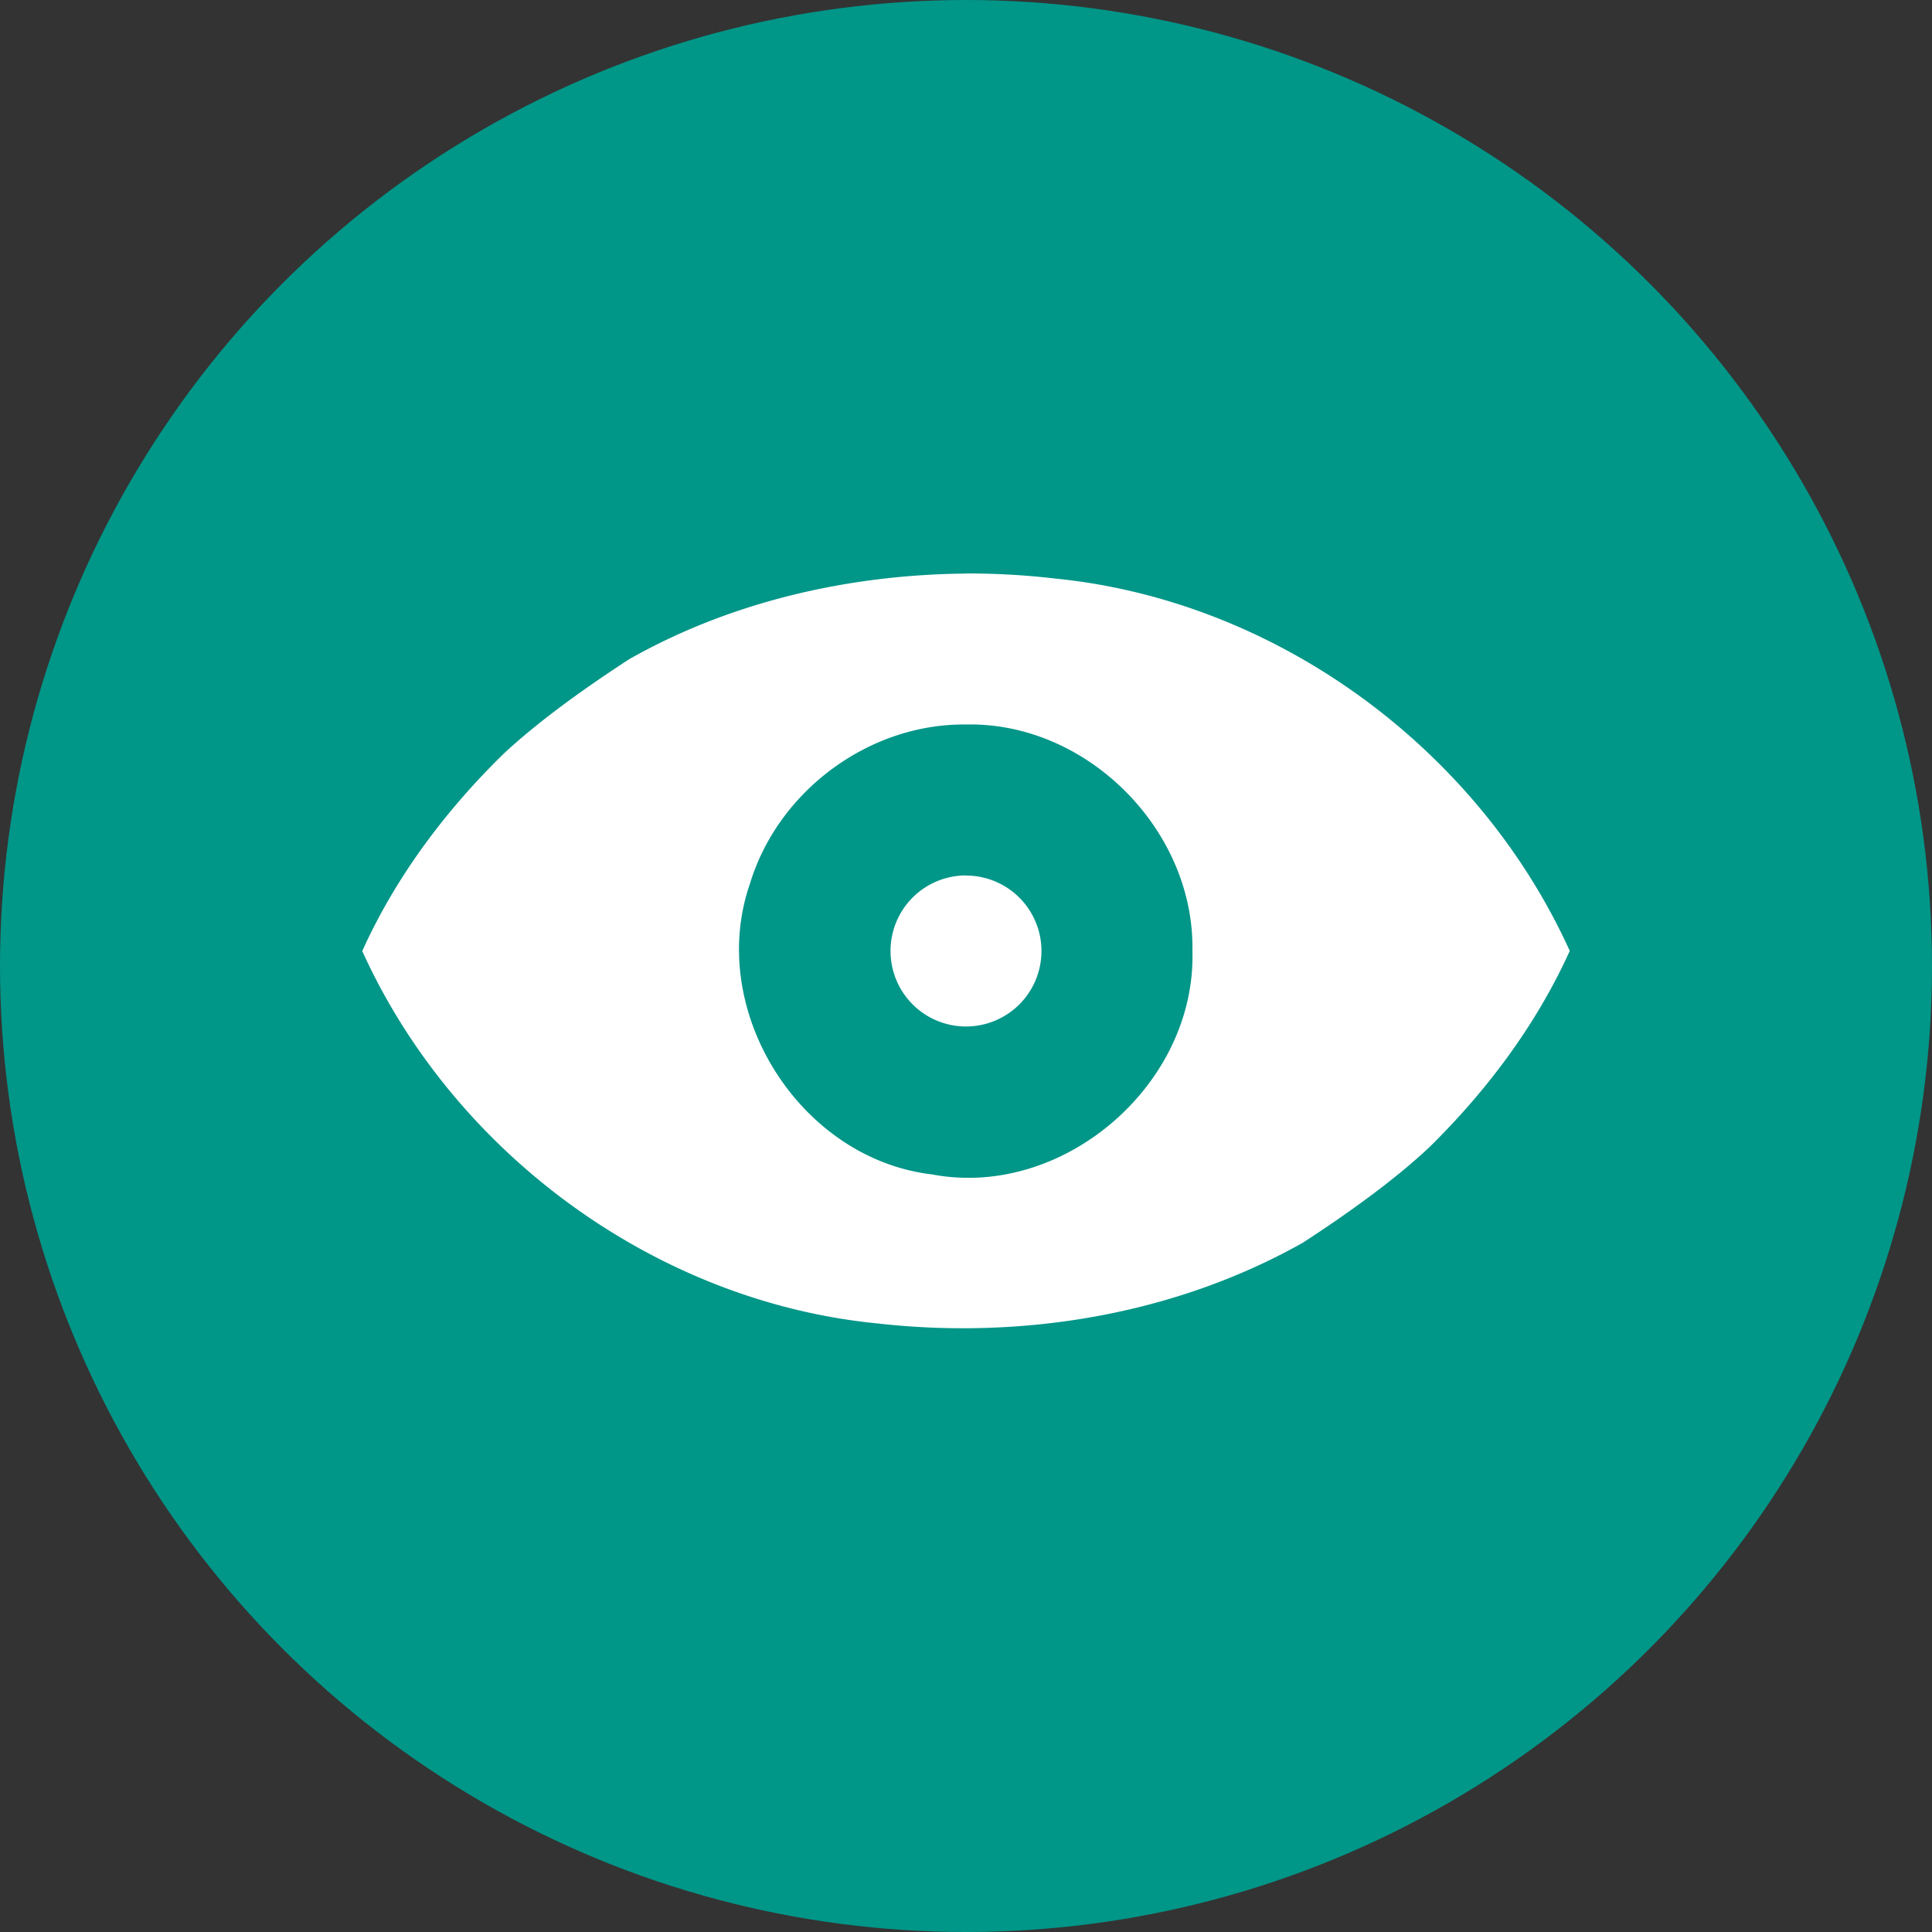 <svg height="16" width="16" xmlns="http://www.w3.org/2000/svg"><rect width="100%" height="100%" fill="#333333" stroke="none"/><g fill-rule="evenodd"><circle cx="8" cy="8" fill="#009688" r="8"/><path d="m8 4.75c-.969.009-1.945.231-2.789.709-.337.219-.74.502-1.045.788-.479.469-.889 1.016-1.166 1.629.759 1.675 2.429 2.903 4.265 3.084 1.205.136 2.465-.072 3.524-.668.337-.219.74-.502 1.045-.788.479-.47.889-1.017 1.166-1.629-.759-1.675-2.429-2.903-4.265-3.084-.244-.029-.49-.042-.735-.042zm0 1.25c1.004-.022 1.894.876 1.875 1.875.032 1.104-1.068 2.057-2.156 1.851-1.099-.129-1.87-1.361-1.509-2.405.231-.768.985-1.33 1.79-1.321zm0 1.25a.625.625 0 0 0 -.625.626.625.625 0 0 0  .625.625.625.625 0 0 0  .625-.625.625.625 0 0 0 -.625-.625z" fill="#fff"/></g></svg>